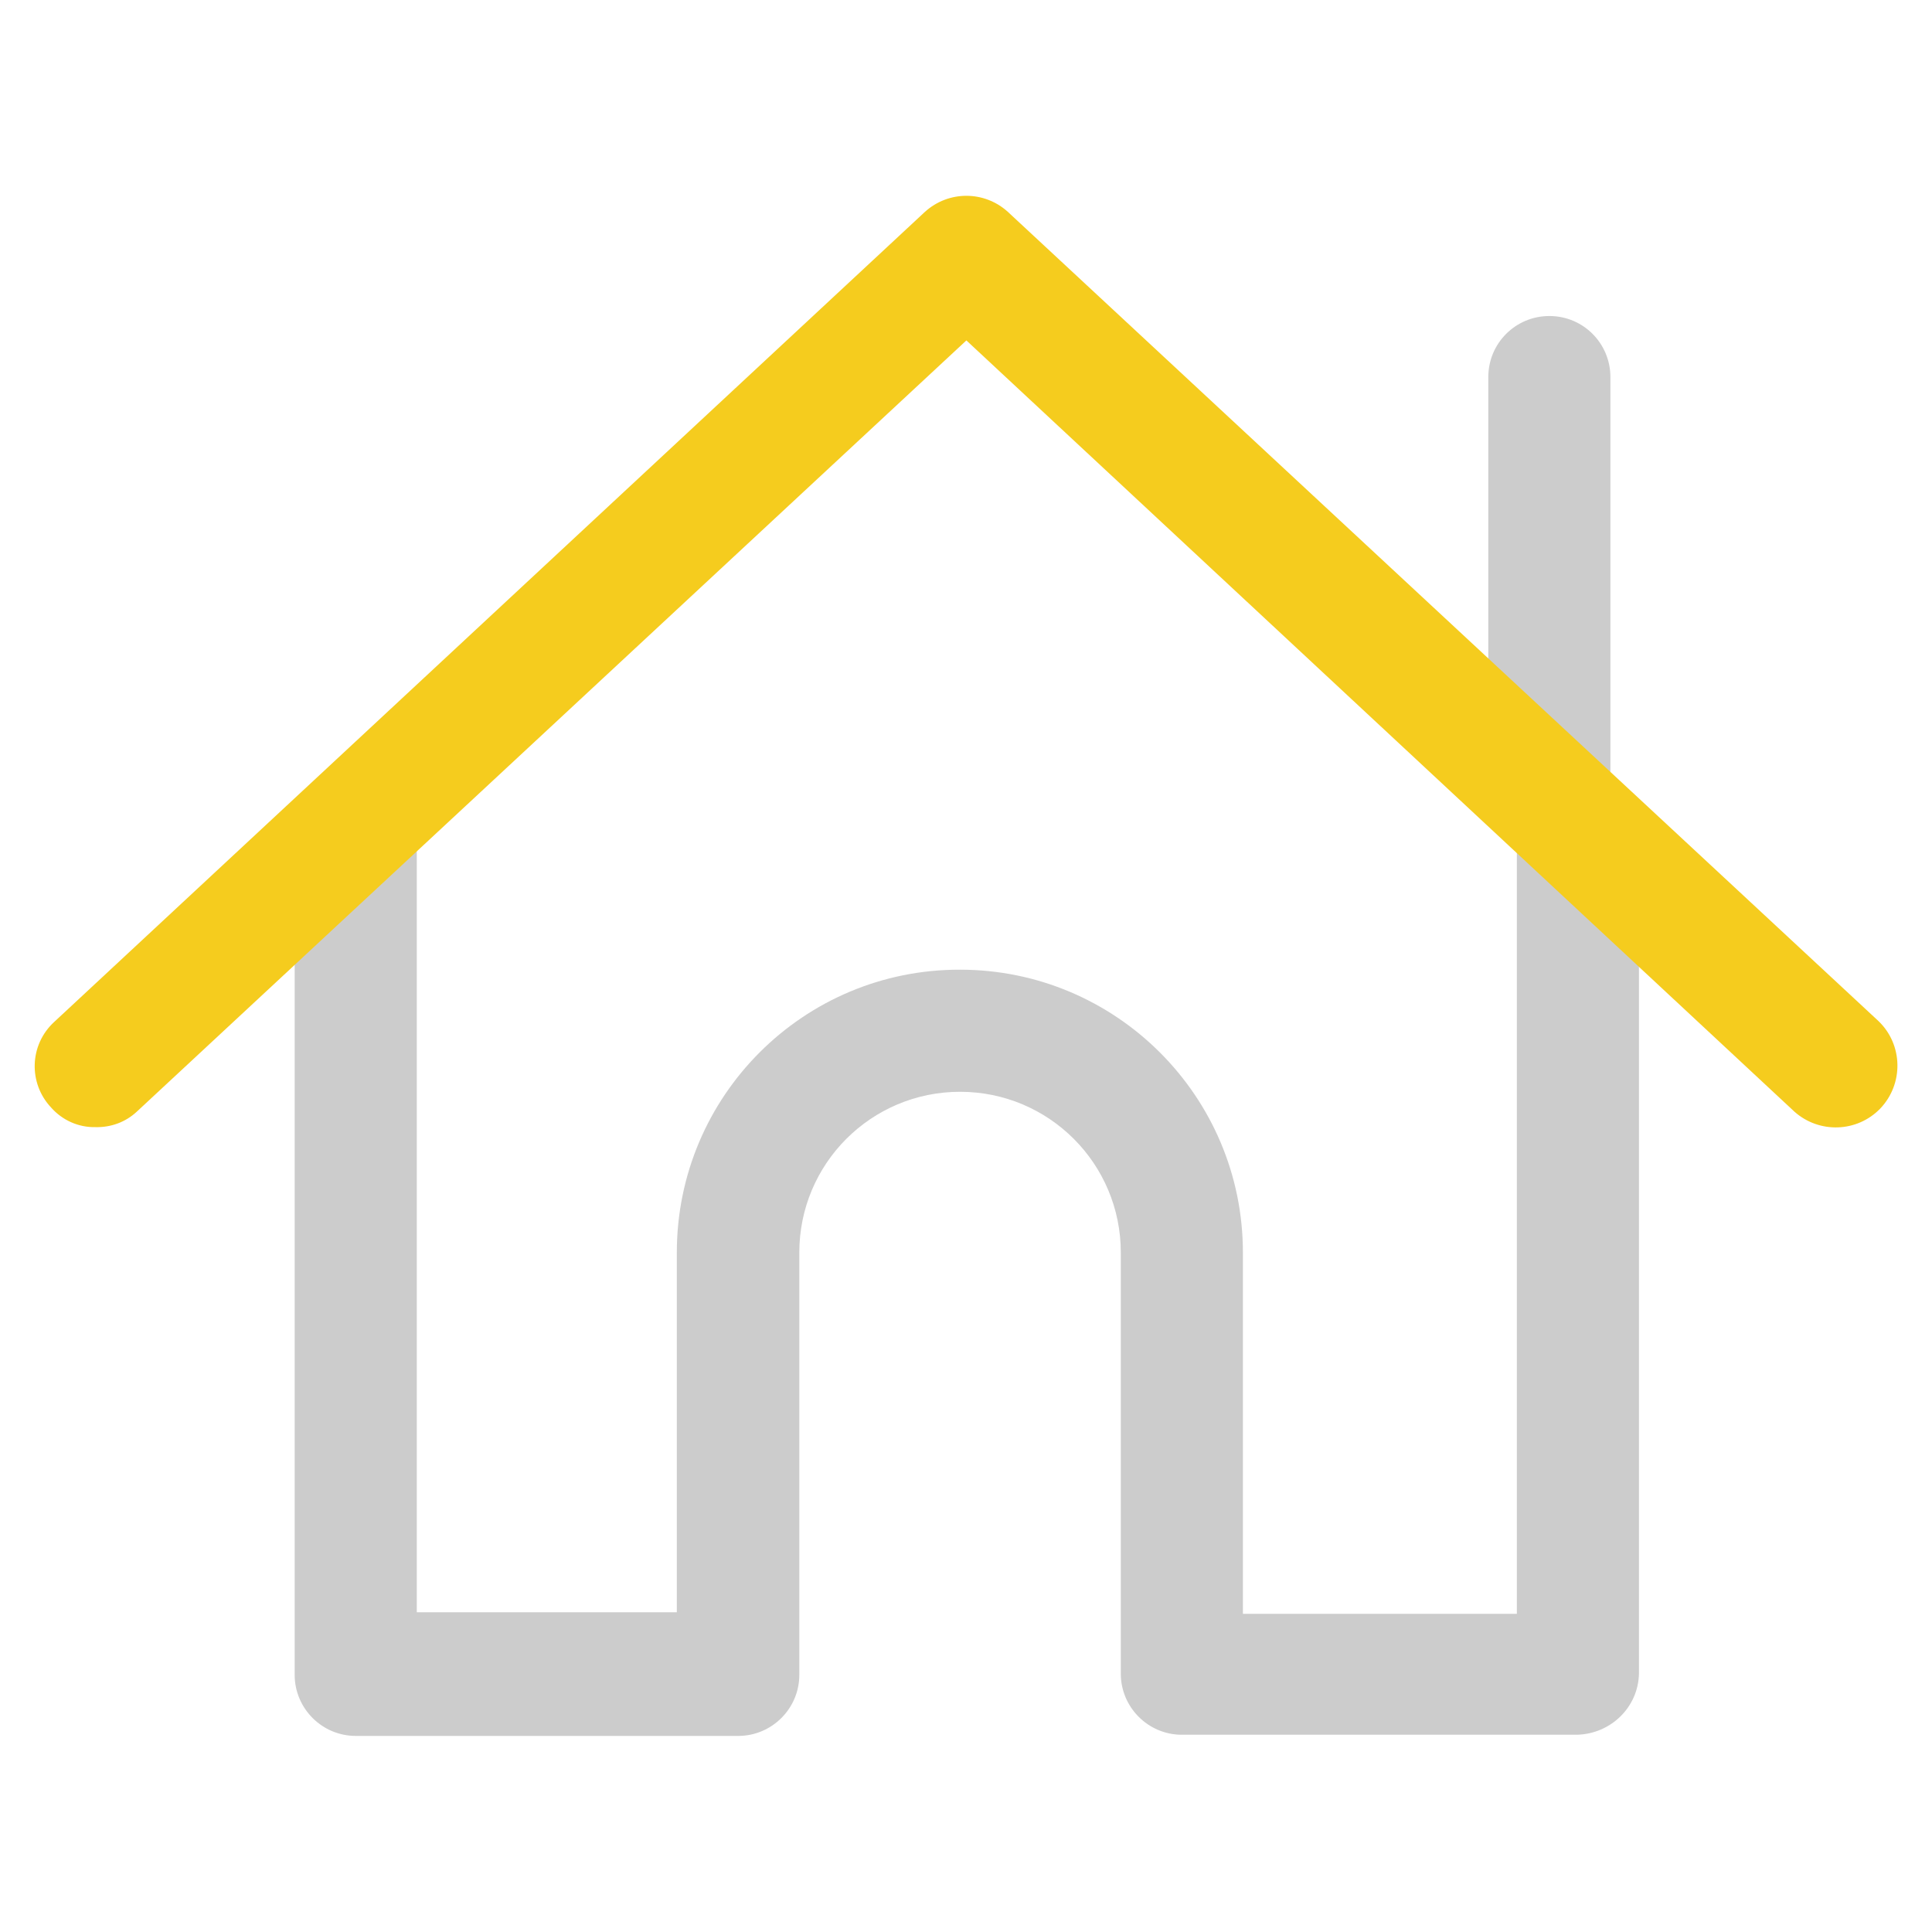 <?xml version="1.0" encoding="utf-8"?>
<!-- Generator: Adobe Illustrator 22.1.0, SVG Export Plug-In . SVG Version: 6.00 Build 0)  -->
<svg version="1.1" id="레이어_1" xmlns="http://www.w3.org/2000/svg" xmlns:xlink="http://www.w3.org/1999/xlink" x="0px"
	 y="0px" viewBox="0 0 500 500" style="enable-background:new 0 0 500 500;" xml:space="preserve">
<style type="text/css">
	.st0{fill:#CCCCCC;}
	.st1{fill:#F5CC1E;}
</style>
<g id="그룹_5" transform="translate(-0.035 -0.05)">
	<g id="그룹_2" transform="translate(7.997 18.003)">
		<g id="그룹_1">
			<path id="패스_1" class="st0" d="M400.1,431H297.9c-8.7,0-15.8-7.1-15.8-15.8V306.2c0-23-18.6-41.6-41.6-41.6
				c-23,0-41.6,18.6-41.6,41.6c0,0,0,0,0,0v109.3c0,8.7-7.1,15.8-15.8,15.8h-99c-8.7,0-15.8-7.1-15.8-15.8V200.1
				c0-8.8,7.1-15.8,15.8-15.8s15.8,7.1,15.8,15.8v199.2h67.3v-93.1c0-40.5,32.8-73.3,73.3-73.2c40.4,0,73.2,32.8,73.2,73.2v93.5
				h70.9V200.1c0-8.8,7.1-15.8,15.8-15.8c8.8,0,15.8,7.1,15.8,15.8v215.1C416,423.9,408.9,430.8,400.1,431z"/>
		</g>
	</g>
	<g id="그룹_3" transform="translate(44.607 3.734)">
		<path id="패스_2" class="st0" d="M356.4,211.2c-8.7,0-15.8-7.1-15.8-15.8V93.9c0-8.8,7.1-15.8,15.8-15.8
			c8.8,0,15.8,7.1,15.8,15.8v101.4C372.2,204.1,365.1,211.1,356.4,211.2z"/>
	</g>
	<g id="그룹_4" transform="translate(0.035 0.05)">
		<path id="패스_3" class="st1" d="M24.7,291.7c-4.4,0.1-8.6-1.8-11.5-5.1c-5.9-6.3-5.6-16.2,0.8-22.1c0,0,0,0,0,0L239.4,54.8
			c6.1-5.5,15.3-5.5,21.4,0l225.4,209.5c6.3,6.1,6.5,16.2,0.4,22.6c-6,6.2-15.8,6.5-22.2,0.8L250.1,88.1L35.4,287.7
			C32.5,290.4,28.7,291.8,24.7,291.7z"/>
	</g>
</g>
</svg>
